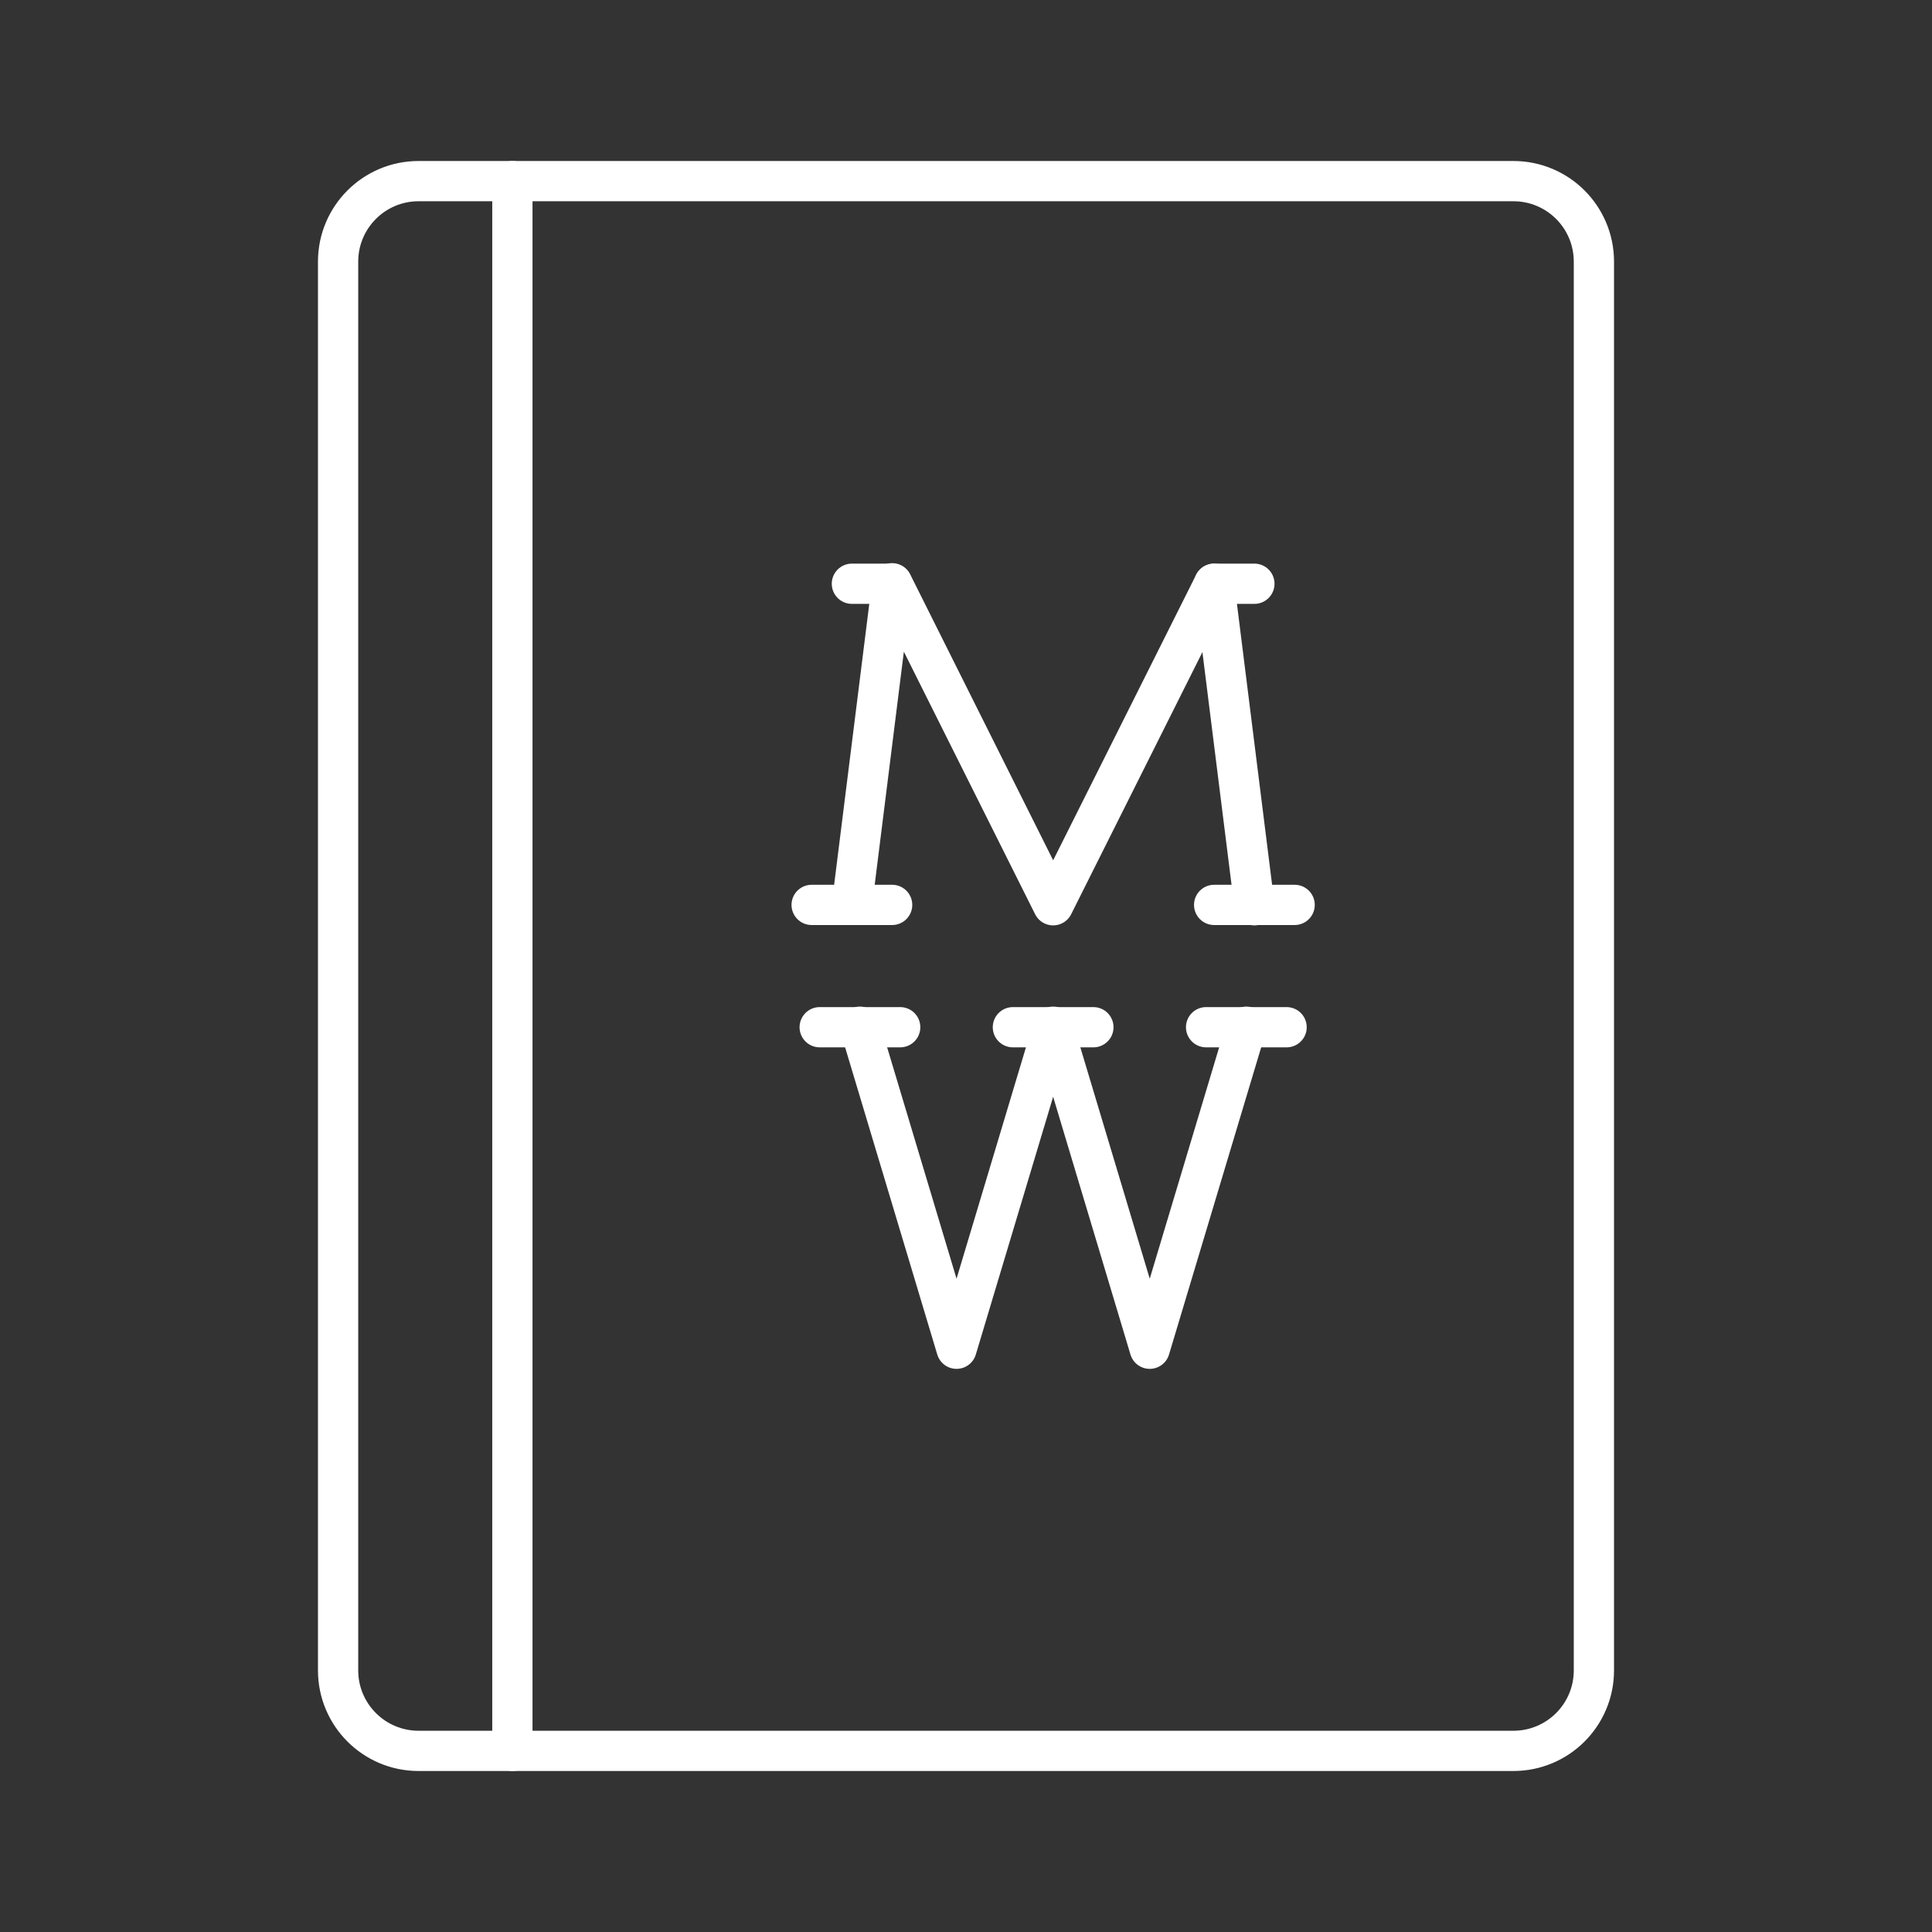 <?xml version="1.0" encoding="UTF-8"?><svg id="b" xmlns="http://www.w3.org/2000/svg" viewBox="0 0 48 48"><rect x="0" y="0" width="48" height="48" fill="#333333" stroke="none"/><defs><style>.c{fill:none;stroke:#fff;stroke-linecap:round;stroke-linejoin:round;}</style></defs><path class="c" d="m12.73,4.5h-2.33c-1.105,0-2,.895-2,2v35c0,1.105.895,2,2,2h2.33"/><path class="c" d="m12.73,4.5v39h24.87c1.105,0,2-.895,2-2V6.5c0-1.105-.895-2-2-2H12.73Z"/><g><g><polyline class="c" points="30.965 25.509 28.565 33.509 26.165 25.509 23.765 33.509 21.365 25.509"/><line class="c" x1="20.365" y1="25.521" x2="22.365" y2="25.521"/><line class="c" x1="25.165" y1="25.521" x2="27.165" y2="25.521"/><line class="c" x1="29.965" y1="25.521" x2="31.965" y2="25.521"/></g><g><polyline class="c" points="21.165 22.482 22.165 14.491 26.165 22.491 30.165 14.503 31.165 22.491"/><line class="c" x1="20.165" y1="22.482" x2="22.165" y2="22.482"/><line class="c" x1="30.165" y1="22.482" x2="32.165" y2="22.482"/><line class="c" x1="30.165" y1="14.503" x2="31.165" y2="14.503"/><line class="c" x1="21.165" y1="14.503" x2="22.165" y2="14.503"/></g></g></svg>